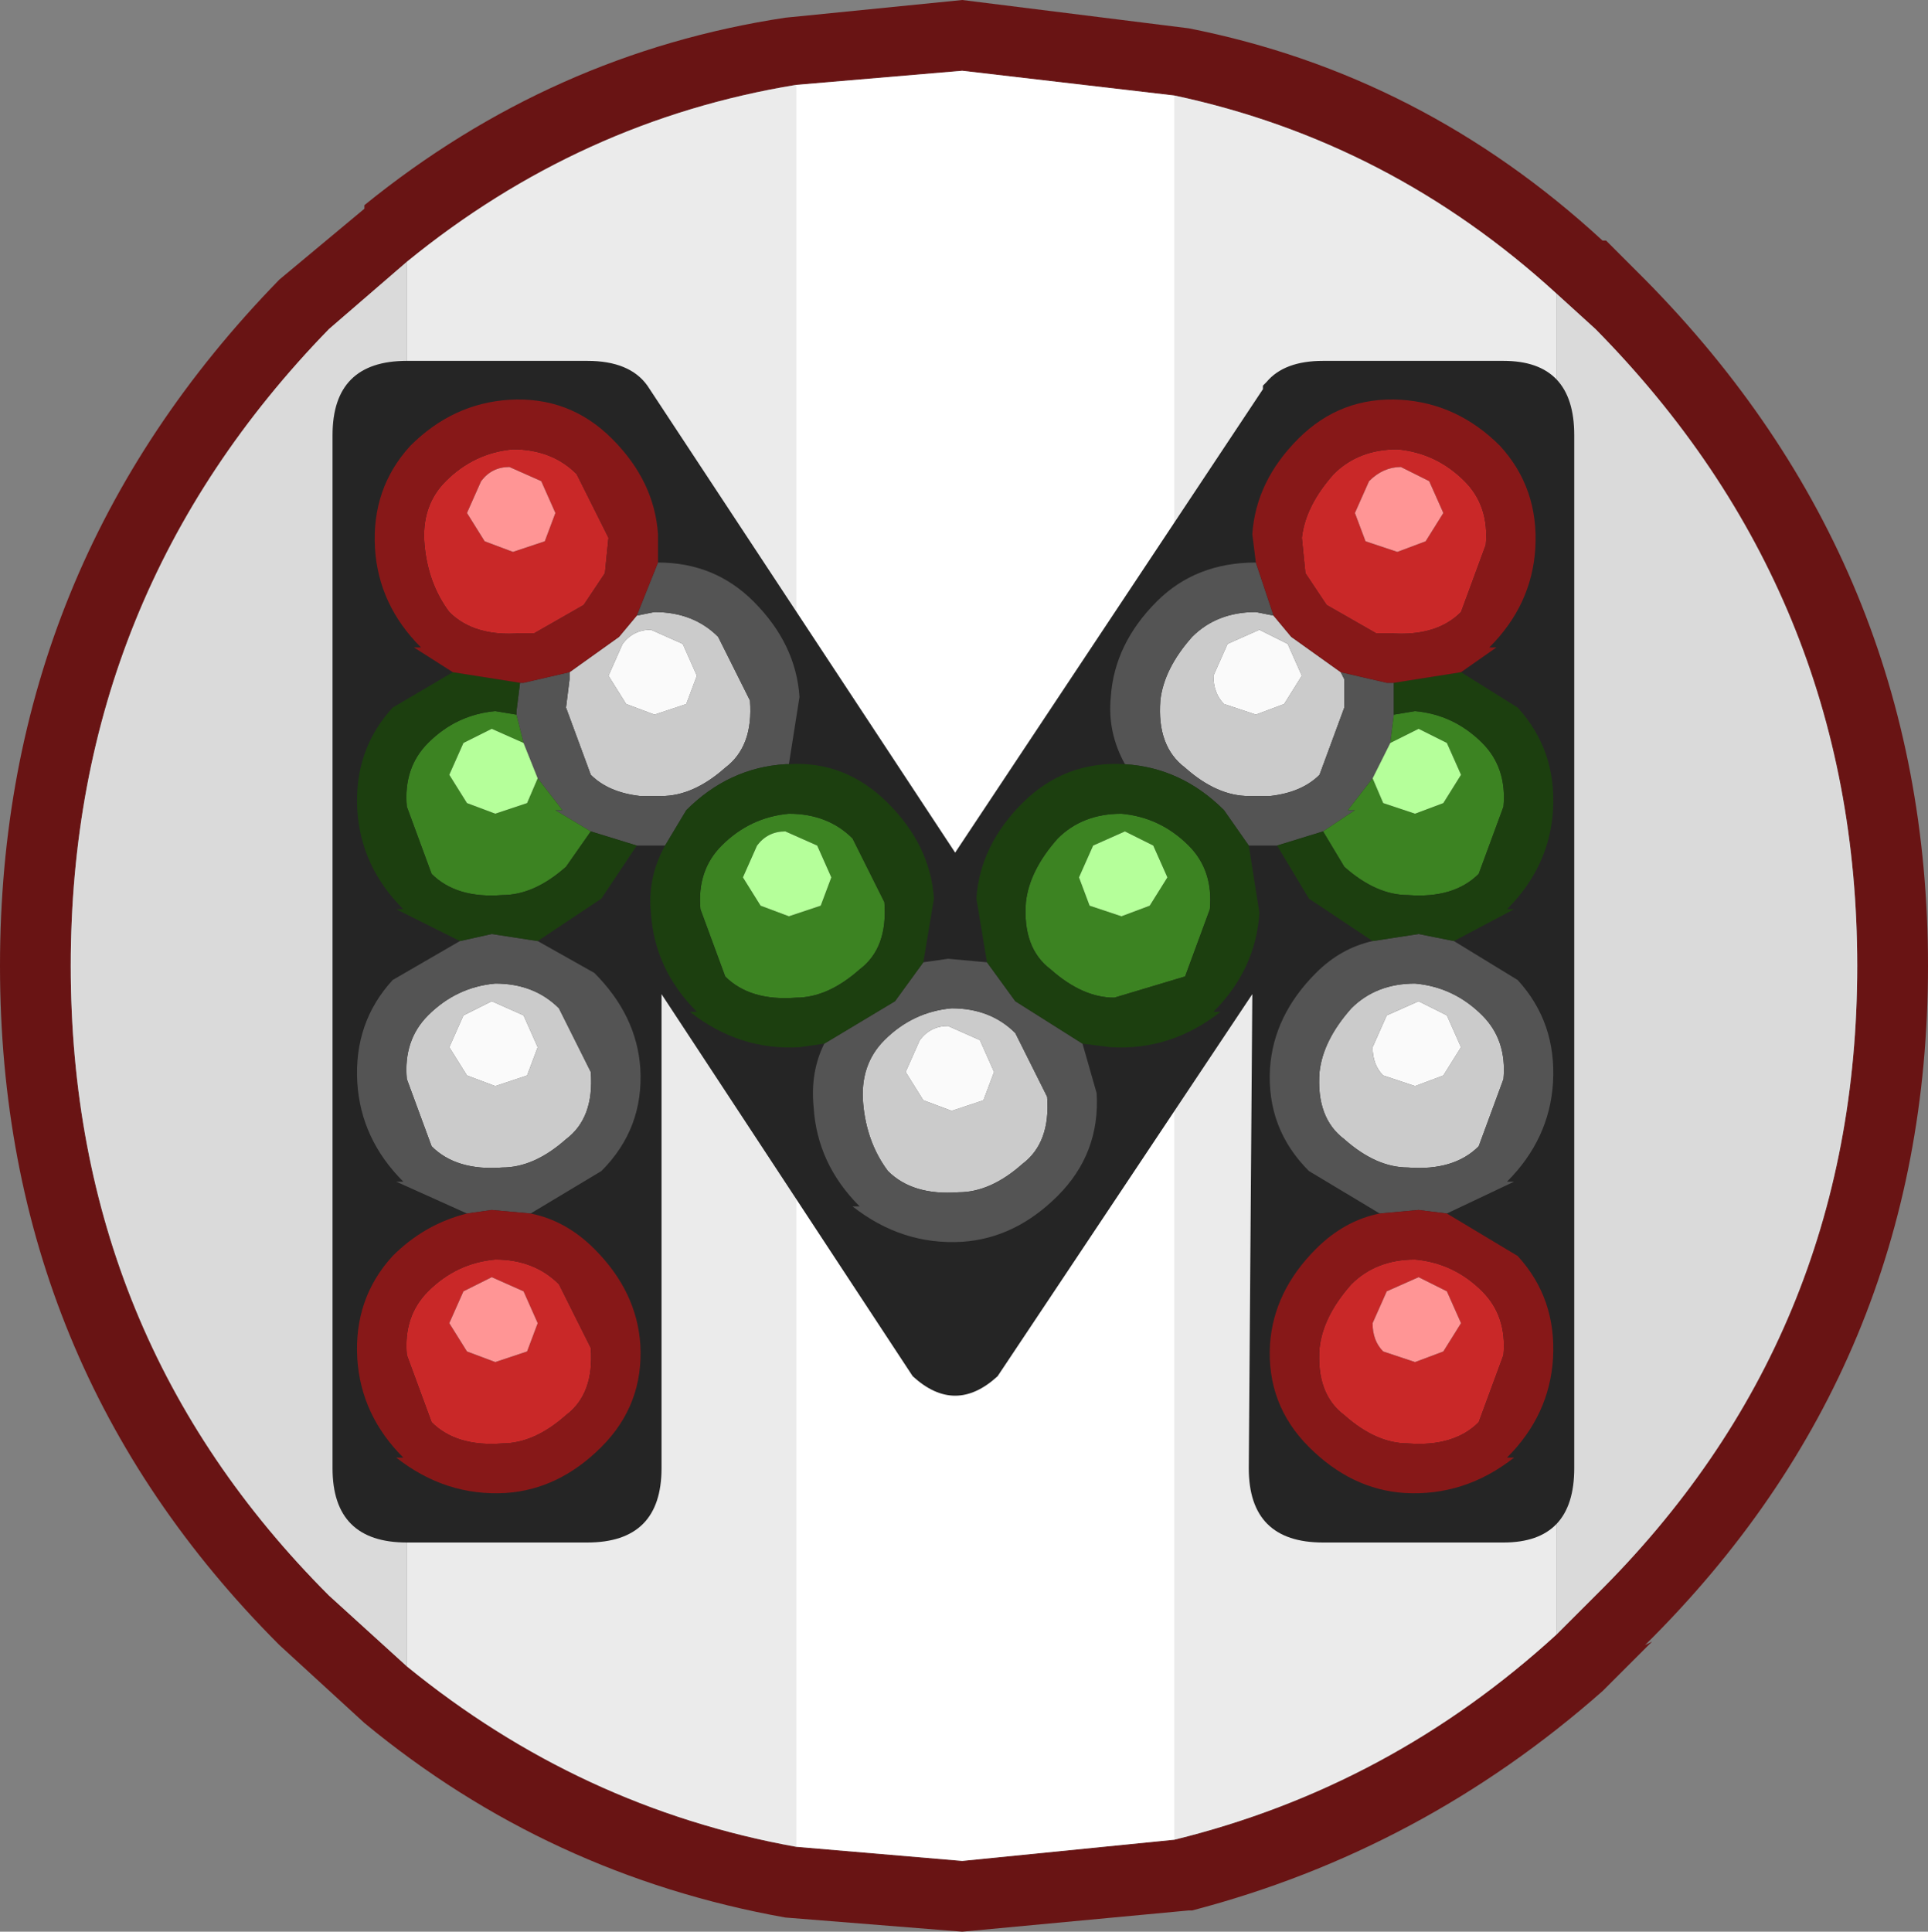 <?xml version="1.0" encoding="UTF-8" standalone="no"?>
<svg xmlns:ffdec="https://www.free-decompiler.com/flash" xmlns:xlink="http://www.w3.org/1999/xlink" ffdec:objectType="shape" height="27.3px" width="27.25px" xmlns="http://www.w3.org/2000/svg">
  <rect width="100%" height="100%" fill="#808080" stroke="none"/>
  <g transform="matrix(1.0, 0.0, 0.0, 1.0, 0.0, 0.0)">
    <path d="M22.65 3.4 L22.7 3.4 23.25 3.95 Q27.25 8.0 27.25 13.65 27.25 19.3 23.25 23.25 L23.35 23.2 22.7 23.85 22.65 23.9 Q20.1 26.15 16.85 27.0 L16.8 27.0 13.6 27.3 11.1 27.1 Q7.75 26.5 5.15 24.35 L3.95 23.25 Q0.0 19.3 0.0 13.65 0.0 8.0 3.95 3.95 L5.15 2.95 5.15 2.9 Q7.8 0.75 11.1 0.25 L13.6 0.0 16.8 0.4 Q20.1 1.05 22.65 3.4 M22.0 23.1 L22.55 22.55 Q26.25 18.9 26.25 13.65 26.25 8.4 22.55 4.65 L22.0 4.15 Q19.65 2.0 16.6 1.35 L13.6 1.0 11.25 1.2 Q8.2 1.7 5.75 3.7 L4.65 4.65 Q1.0 8.4 1.0 13.65 1.0 18.9 4.65 22.55 L5.75 23.55 Q8.2 25.55 11.25 26.1 L13.6 26.3 16.6 26.0 Q19.65 25.25 22.0 23.1" fill="#691414" fill-rule="evenodd" stroke="none"/>
    <path d="M22.0 4.15 L22.55 4.65 Q26.25 8.4 26.25 13.65 26.25 18.9 22.55 22.55 L22.0 23.1 22.0 4.15 M5.75 23.55 L4.65 22.55 Q1.0 18.9 1.0 13.65 1.0 8.4 4.65 4.65 L5.75 3.7 5.75 23.55" fill="#dadada" fill-rule="evenodd" stroke="none"/>
    <path d="M22.0 23.1 Q19.65 25.25 16.6 26.0 L16.6 1.35 Q19.65 2.0 22.0 4.15 L22.0 23.1 M11.25 26.1 Q8.2 25.55 5.75 23.55 L5.75 3.7 Q8.2 1.7 11.25 1.2 L11.25 26.1" fill="#ebebeb" fill-rule="evenodd" stroke="none"/>
    <path d="M16.6 26.0 L13.6 26.3 11.25 26.1 11.25 1.2 13.6 1.0 16.6 1.35 16.6 26.0" fill="#ffffff" fill-rule="evenodd" stroke="none"/>
    <path d="M21.25 5.1 Q22.25 5.1 22.25 6.15 L22.25 20.75 Q22.25 21.8 21.25 21.8 L18.7 21.8 Q17.65 21.8 17.65 20.75 L17.7 14.05 14.1 19.45 Q13.5 20.0 12.9 19.45 L9.35 14.05 9.35 20.75 Q9.35 21.8 8.3 21.8 L5.75 21.8 Q4.7 21.8 4.7 20.75 L4.7 6.15 Q4.7 5.1 5.75 5.1 L8.3 5.1 Q8.9 5.1 9.15 5.45 L13.5 12.05 17.85 5.5 17.85 5.45 17.9 5.4 Q18.15 5.1 18.7 5.1 L21.25 5.1" fill="#252525" fill-rule="evenodd" stroke="none"/>
    <path d="M18.0 8.7 L18.25 9.0 18.95 9.5 19.0 9.6 19.0 10.0 18.65 10.95 Q18.4 11.2 17.95 11.25 L17.65 11.25 Q17.2 11.25 16.75 10.85 16.35 10.55 16.4 9.9 16.45 9.45 16.85 9.0 17.2 8.65 17.75 8.65 L18.0 8.7 M19.0 16.1 Q18.6 15.8 18.65 15.15 18.7 14.7 19.1 14.25 19.45 13.9 20.0 13.9 20.55 13.95 20.95 14.35 21.3 14.7 21.25 15.25 L20.9 16.2 Q20.55 16.55 19.9 16.5 19.45 16.5 19.0 16.1 M19.4 14.8 Q19.4 15.05 19.55 15.2 L20.0 15.35 20.4 15.2 20.65 14.8 20.45 14.35 20.05 14.15 19.6 14.35 19.4 14.8 M9.0 8.7 L9.25 8.65 Q9.8 8.65 10.15 9.0 L10.6 9.9 Q10.65 10.55 10.25 10.85 9.8 11.25 9.35 11.25 L9.05 11.25 Q8.6 11.2 8.35 10.95 L8.0 10.0 8.05 9.6 8.05 9.5 8.75 9.0 9.0 8.7 M17.15 9.55 Q17.15 9.8 17.3 9.95 L17.75 10.1 18.15 9.95 18.4 9.55 18.2 9.1 17.8 8.9 17.35 9.1 17.15 9.55 M9.85 9.55 L9.65 9.1 9.2 8.9 Q8.95 8.9 8.8 9.1 L8.6 9.55 8.85 9.95 9.25 10.1 9.7 9.95 9.85 9.55 M8.0 16.1 Q7.55 16.5 7.1 16.5 6.45 16.55 6.1 16.2 L5.75 15.25 Q5.7 14.7 6.05 14.35 6.45 13.95 7.0 13.9 7.55 13.9 7.9 14.25 L8.35 15.15 Q8.4 15.8 8.0 16.1 M7.6 14.8 L7.4 14.35 6.95 14.15 6.55 14.35 6.35 14.8 6.6 15.2 7.0 15.35 7.45 15.2 7.6 14.8 M14.05 15.15 L13.85 14.7 13.4 14.5 Q13.15 14.5 13.0 14.7 L12.8 15.15 13.05 15.55 13.45 15.7 13.9 15.55 14.05 15.15 M14.45 16.45 Q14.0 16.85 13.55 16.85 12.9 16.9 12.55 16.55 12.25 16.15 12.2 15.6 12.15 15.05 12.5 14.7 12.9 14.3 13.45 14.25 14.0 14.25 14.35 14.6 L14.8 15.5 Q14.85 16.15 14.45 16.45" fill="#cbcbcb" fill-rule="evenodd" stroke="none"/>
    <path d="M19.4 14.8 L19.6 14.35 20.05 14.15 20.45 14.35 20.65 14.8 20.4 15.2 20.0 15.35 19.55 15.2 Q19.4 15.05 19.4 14.8 M17.15 9.55 L17.35 9.1 17.8 8.9 18.2 9.1 18.4 9.55 18.15 9.95 17.75 10.1 17.3 9.95 Q17.15 9.8 17.15 9.55 M9.85 9.55 L9.7 9.95 9.25 10.1 8.85 9.95 8.6 9.55 8.8 9.1 Q8.95 8.9 9.2 8.9 L9.65 9.1 9.85 9.55 M7.6 14.8 L7.45 15.2 7.0 15.35 6.6 15.2 6.35 14.8 6.55 14.35 6.95 14.15 7.4 14.35 7.6 14.8 M14.05 15.15 L13.9 15.55 13.45 15.7 13.05 15.55 12.8 15.15 13.0 14.7 Q13.15 14.5 13.4 14.5 L13.85 14.7 14.05 15.15" fill="#fafafa" fill-rule="evenodd" stroke="none"/>
    <path d="M17.75 7.95 L18.0 8.7 17.75 8.65 Q17.2 8.65 16.85 9.0 16.45 9.45 16.4 9.9 16.35 10.55 16.75 10.85 17.2 11.25 17.65 11.25 L17.95 11.25 Q18.4 11.2 18.65 10.95 L19.0 10.0 19.0 9.6 18.95 9.5 19.6 9.65 19.7 9.65 19.7 10.05 19.7 10.1 19.65 10.5 19.4 11.0 19.05 11.45 19.15 11.45 18.7 11.75 18.05 11.95 17.65 11.95 17.3 11.45 Q16.7 10.85 15.9 10.8 15.65 10.35 15.7 9.85 15.75 9.1 16.35 8.5 16.9 7.95 17.75 7.95 M20.55 13.3 L21.45 13.85 Q22.0 14.45 21.95 15.3 21.9 16.1 21.3 16.7 L21.4 16.7 20.45 17.15 20.05 17.1 19.5 17.15 18.5 16.55 Q17.9 15.95 17.95 15.1 18.0 14.35 18.6 13.75 18.95 13.4 19.4 13.3 L20.05 13.2 20.55 13.3 M15.3 14.75 L15.5 15.45 Q15.55 16.3 14.95 16.9 14.35 17.5 13.6 17.55 12.75 17.6 12.05 17.05 L12.15 17.05 Q11.55 16.45 11.5 15.65 11.45 15.15 11.65 14.75 L12.65 14.15 13.05 13.6 13.4 13.55 13.95 13.6 14.35 14.15 15.3 14.75 M9.4 11.95 L9.0 11.95 8.35 11.75 7.85 11.45 7.95 11.45 7.6 11.0 7.4 10.5 7.3 10.1 7.3 10.05 7.35 9.65 7.4 9.65 8.05 9.5 8.05 9.6 8.0 10.0 8.35 10.95 Q8.6 11.2 9.05 11.25 L9.35 11.25 Q9.8 11.25 10.25 10.85 10.65 10.55 10.6 9.9 L10.15 9.0 Q9.8 8.65 9.25 8.65 L9.0 8.7 9.3 7.95 Q10.1 7.95 10.65 8.5 11.25 9.1 11.3 9.85 L11.15 10.8 11.1 10.8 Q10.3 10.85 9.7 11.45 L9.4 11.95 M7.6 13.3 L8.4 13.75 Q9.0 14.35 9.05 15.1 9.1 15.95 8.5 16.55 L7.5 17.15 6.95 17.1 6.6 17.15 5.6 16.7 5.7 16.7 Q5.1 16.1 5.05 15.3 5.0 14.45 5.55 13.85 L6.5 13.3 6.95 13.2 7.6 13.3 M19.0 16.1 Q19.45 16.5 19.9 16.5 20.55 16.55 20.9 16.2 L21.25 15.25 Q21.3 14.7 20.95 14.35 20.55 13.95 20.0 13.9 19.45 13.9 19.1 14.25 18.7 14.7 18.65 15.15 18.6 15.8 19.0 16.1 M8.0 16.1 Q8.4 15.8 8.35 15.15 L7.9 14.25 Q7.55 13.9 7.0 13.9 6.45 13.95 6.05 14.35 5.7 14.7 5.75 15.25 L6.1 16.2 Q6.45 16.55 7.1 16.5 7.55 16.5 8.0 16.1 M14.45 16.45 Q14.85 16.15 14.8 15.5 L14.35 14.6 Q14.0 14.25 13.45 14.25 12.9 14.3 12.5 14.7 12.15 15.05 12.2 15.6 12.25 16.15 12.55 16.55 12.9 16.9 13.55 16.85 14.0 16.85 14.45 16.45" fill="#545454" fill-rule="evenodd" stroke="none"/>
    <path d="M19.4 11.0 L19.55 11.35 20.0 11.5 20.4 11.35 20.65 10.95 20.45 10.5 20.05 10.3 19.65 10.5 19.7 10.1 20.0 10.05 Q20.55 10.1 20.95 10.5 21.3 10.85 21.25 11.4 L20.9 12.35 Q20.55 12.7 19.9 12.65 19.45 12.65 19.0 12.25 L18.7 11.75 19.15 11.45 19.05 11.45 19.4 11.0 M11.75 12.4 L11.55 11.95 11.1 11.75 Q10.85 11.75 10.7 11.95 L10.5 12.4 10.75 12.8 11.15 12.95 11.6 12.8 11.75 12.4 M12.15 13.7 Q11.7 14.1 11.25 14.1 10.6 14.15 10.25 13.8 L9.9 12.85 Q9.85 12.3 10.2 11.95 10.6 11.55 11.15 11.5 11.7 11.5 12.05 11.85 L12.5 12.75 Q12.55 13.4 12.15 13.7 M7.3 10.1 L7.4 10.5 6.95 10.3 6.55 10.5 6.35 10.95 6.6 11.35 7.0 11.5 7.45 11.35 7.6 11.0 7.95 11.45 7.85 11.45 8.35 11.75 8.0 12.25 Q7.55 12.65 7.1 12.65 6.45 12.7 6.1 12.35 L5.75 11.4 Q5.7 10.85 6.05 10.5 6.45 10.1 7.0 10.05 L7.3 10.1 M15.25 12.4 L15.4 12.8 15.85 12.95 16.25 12.8 16.5 12.4 16.3 11.95 15.9 11.75 15.45 11.95 15.25 12.4 M14.85 13.7 Q14.45 13.4 14.5 12.75 14.55 12.3 14.95 11.85 15.3 11.5 15.85 11.5 16.4 11.55 16.8 11.95 17.15 12.3 17.1 12.85 L16.75 13.8 15.75 14.1 Q15.3 14.1 14.85 13.7" fill="#3c8322" fill-rule="evenodd" stroke="none"/>
    <path d="M19.65 10.5 L20.05 10.3 20.45 10.5 20.65 10.95 20.4 11.35 20.0 11.5 19.55 11.35 19.4 11.0 19.65 10.5 M11.75 12.4 L11.6 12.8 11.15 12.95 10.75 12.8 10.5 12.4 10.7 11.95 Q10.85 11.75 11.1 11.75 L11.55 11.95 11.75 12.4 M7.4 10.5 L7.6 11.0 7.45 11.35 7.0 11.5 6.6 11.35 6.35 10.95 6.55 10.5 6.95 10.3 7.4 10.5 M15.25 12.4 L15.45 11.95 15.9 11.75 16.3 11.95 16.5 12.4 16.25 12.8 15.85 12.95 15.4 12.8 15.25 12.4" fill="#b5ff9a" fill-rule="evenodd" stroke="none"/>
    <path d="M19.7 9.65 L20.65 9.5 21.45 10.0 Q22.0 10.6 21.95 11.45 21.9 12.25 21.3 12.85 L21.4 12.85 20.55 13.3 20.05 13.2 19.4 13.3 18.5 12.7 18.05 11.95 18.7 11.75 19.0 12.25 Q19.45 12.65 19.9 12.65 20.55 12.7 20.9 12.35 L21.25 11.4 Q21.3 10.85 20.95 10.5 20.55 10.1 20.0 10.05 L19.7 10.1 19.7 10.05 19.7 9.65 M17.65 11.95 L17.8 12.9 Q17.75 13.7 17.15 14.3 L17.25 14.3 Q16.55 14.85 15.7 14.8 L15.3 14.75 14.35 14.15 13.95 13.6 13.8 12.7 Q13.85 11.95 14.45 11.35 15.05 10.75 15.9 10.8 16.7 10.85 17.3 11.45 L17.65 11.95 M11.65 14.75 L11.3 14.8 Q10.45 14.85 9.75 14.3 L9.85 14.3 Q9.25 13.7 9.2 12.9 9.15 12.4 9.4 11.95 L9.7 11.45 Q10.3 10.85 11.1 10.8 L11.15 10.8 Q11.95 10.75 12.55 11.35 13.15 11.95 13.2 12.7 L13.05 13.6 12.65 14.15 11.65 14.75 M9.0 11.95 L8.5 12.7 7.6 13.3 6.95 13.2 6.5 13.3 5.6 12.85 5.7 12.85 Q5.1 12.25 5.05 11.45 5.0 10.6 5.55 10.0 L6.4 9.5 7.35 9.65 7.3 10.05 7.3 10.1 7.0 10.05 Q6.45 10.1 6.05 10.5 5.7 10.85 5.75 11.4 L6.1 12.35 Q6.45 12.7 7.1 12.65 7.55 12.65 8.0 12.25 L8.35 11.75 9.0 11.95 M12.15 13.7 Q12.55 13.4 12.5 12.75 L12.05 11.85 Q11.7 11.5 11.15 11.5 10.6 11.55 10.2 11.95 9.85 12.3 9.9 12.85 L10.25 13.8 Q10.6 14.15 11.25 14.1 11.7 14.1 12.15 13.7 M14.85 13.7 Q15.3 14.1 15.75 14.1 L16.75 13.8 17.1 12.85 Q17.15 12.3 16.8 11.95 16.4 11.55 15.85 11.5 15.3 11.5 14.95 11.85 14.55 12.3 14.5 12.75 14.45 13.4 14.85 13.7" fill="#1c3f0f" fill-rule="evenodd" stroke="none"/>
    <path d="M18.75 8.55 L18.45 8.1 18.4 7.6 Q18.45 7.15 18.85 6.7 19.2 6.35 19.75 6.35 20.3 6.4 20.7 6.8 21.05 7.15 21.0 7.7 L20.65 8.65 Q20.3 9.0 19.65 8.95 L19.45 8.95 18.75 8.55 M19.0 20.0 Q18.6 19.7 18.65 19.05 18.7 18.6 19.1 18.15 19.45 17.8 20.0 17.8 20.55 17.85 20.95 18.25 21.3 18.6 21.25 19.15 L20.9 20.1 Q20.55 20.45 19.9 20.4 19.45 20.4 19.0 20.0 M19.4 18.7 Q19.4 18.95 19.55 19.1 L20.0 19.25 20.4 19.1 20.65 18.7 20.45 18.25 20.05 18.05 19.6 18.25 19.4 18.7 M19.15 7.25 L19.3 7.65 19.75 7.8 20.15 7.65 20.4 7.25 20.2 6.8 19.8 6.6 Q19.55 6.6 19.35 6.8 L19.15 7.25 M7.85 7.25 L7.65 6.8 7.2 6.6 Q6.95 6.6 6.8 6.8 L6.6 7.25 6.85 7.65 7.25 7.8 7.7 7.65 7.85 7.25 M8.25 8.55 L7.55 8.95 7.35 8.95 Q6.7 9.0 6.35 8.65 6.05 8.25 6.0 7.7 5.95 7.15 6.3 6.8 6.7 6.4 7.25 6.35 7.8 6.35 8.15 6.7 L8.6 7.6 8.55 8.1 8.25 8.55 M7.6 18.7 L7.4 18.25 6.95 18.05 6.55 18.25 6.35 18.7 6.6 19.1 7.0 19.25 7.45 19.1 7.6 18.7 M8.0 20.0 Q7.55 20.4 7.1 20.4 6.45 20.45 6.1 20.1 L5.75 19.15 Q5.7 18.6 6.05 18.25 6.45 17.85 7.0 17.8 7.55 17.8 7.9 18.15 L8.35 19.05 Q8.4 19.7 8.0 20.0" fill="#c92828" fill-rule="evenodd" stroke="none"/>
    <path d="M19.4 18.7 L19.6 18.25 20.05 18.05 20.45 18.25 20.65 18.7 20.4 19.1 20.0 19.25 19.55 19.1 Q19.4 18.95 19.4 18.7 M19.15 7.25 L19.35 6.8 Q19.55 6.6 19.8 6.6 L20.2 6.8 20.4 7.25 20.15 7.65 19.75 7.8 19.3 7.65 19.15 7.25 M7.85 7.25 L7.7 7.65 7.25 7.8 6.85 7.65 6.6 7.25 6.8 6.8 Q6.95 6.6 7.2 6.6 L7.65 6.8 7.85 7.25 M7.6 18.7 L7.45 19.1 7.0 19.25 6.6 19.1 6.35 18.7 6.55 18.25 6.95 18.05 7.4 18.25 7.6 18.7" fill="#ff9595" fill-rule="evenodd" stroke="none"/>
    <path d="M18.75 8.55 L19.45 8.95 19.65 8.95 Q20.3 9.0 20.65 8.65 L21.0 7.7 Q21.05 7.15 20.7 6.8 20.3 6.4 19.75 6.35 19.2 6.35 18.85 6.7 18.45 7.15 18.4 7.6 L18.45 8.1 18.75 8.55 M17.75 7.95 L17.7 7.55 Q17.75 6.8 18.35 6.2 18.95 5.6 19.8 5.65 20.6 5.7 21.2 6.3 21.75 6.9 21.7 7.75 21.65 8.55 21.05 9.15 L21.15 9.15 20.65 9.5 19.7 9.65 19.6 9.65 18.95 9.5 18.25 9.0 18.0 8.7 17.75 7.95 M20.45 17.15 L21.45 17.75 Q22.0 18.35 21.95 19.2 21.9 20.0 21.3 20.6 L21.4 20.6 Q20.7 21.15 19.85 21.1 19.1 21.05 18.5 20.45 17.9 19.85 17.95 19.0 18.0 18.25 18.6 17.65 19.0 17.25 19.5 17.15 L20.05 17.1 20.45 17.15 M7.5 17.15 Q8.0 17.25 8.4 17.65 9.0 18.25 9.05 19.0 9.1 19.85 8.5 20.45 7.9 21.05 7.15 21.1 6.3 21.15 5.6 20.6 L5.7 20.6 Q5.1 20.0 5.05 19.2 5.0 18.35 5.55 17.75 6.0 17.3 6.6 17.15 L6.95 17.1 7.5 17.15 M6.4 9.5 L5.85 9.15 5.95 9.15 Q5.35 8.55 5.3 7.75 5.25 6.9 5.8 6.3 6.4 5.7 7.2 5.65 8.05 5.6 8.65 6.2 9.25 6.8 9.3 7.55 L9.3 7.95 9.0 8.7 8.75 9.0 8.05 9.5 7.4 9.65 7.35 9.65 6.4 9.5 M19.0 20.0 Q19.45 20.4 19.9 20.4 20.55 20.45 20.9 20.1 L21.25 19.15 Q21.3 18.6 20.95 18.25 20.55 17.85 20.0 17.8 19.45 17.8 19.1 18.15 18.7 18.6 18.65 19.05 18.6 19.7 19.0 20.0 M8.25 8.55 L8.55 8.1 8.6 7.6 8.15 6.7 Q7.8 6.35 7.25 6.35 6.7 6.4 6.3 6.8 5.95 7.15 6.0 7.7 6.05 8.25 6.35 8.65 6.7 9.0 7.35 8.95 L7.55 8.95 8.25 8.55 M8.0 20.0 Q8.4 19.7 8.35 19.05 L7.9 18.15 Q7.55 17.8 7.0 17.8 6.45 17.85 6.05 18.25 5.7 18.6 5.75 19.15 L6.1 20.1 Q6.45 20.45 7.1 20.4 7.55 20.4 8.0 20.0" fill="#871818" fill-rule="evenodd" stroke="none"/>
  </g>
</svg>
